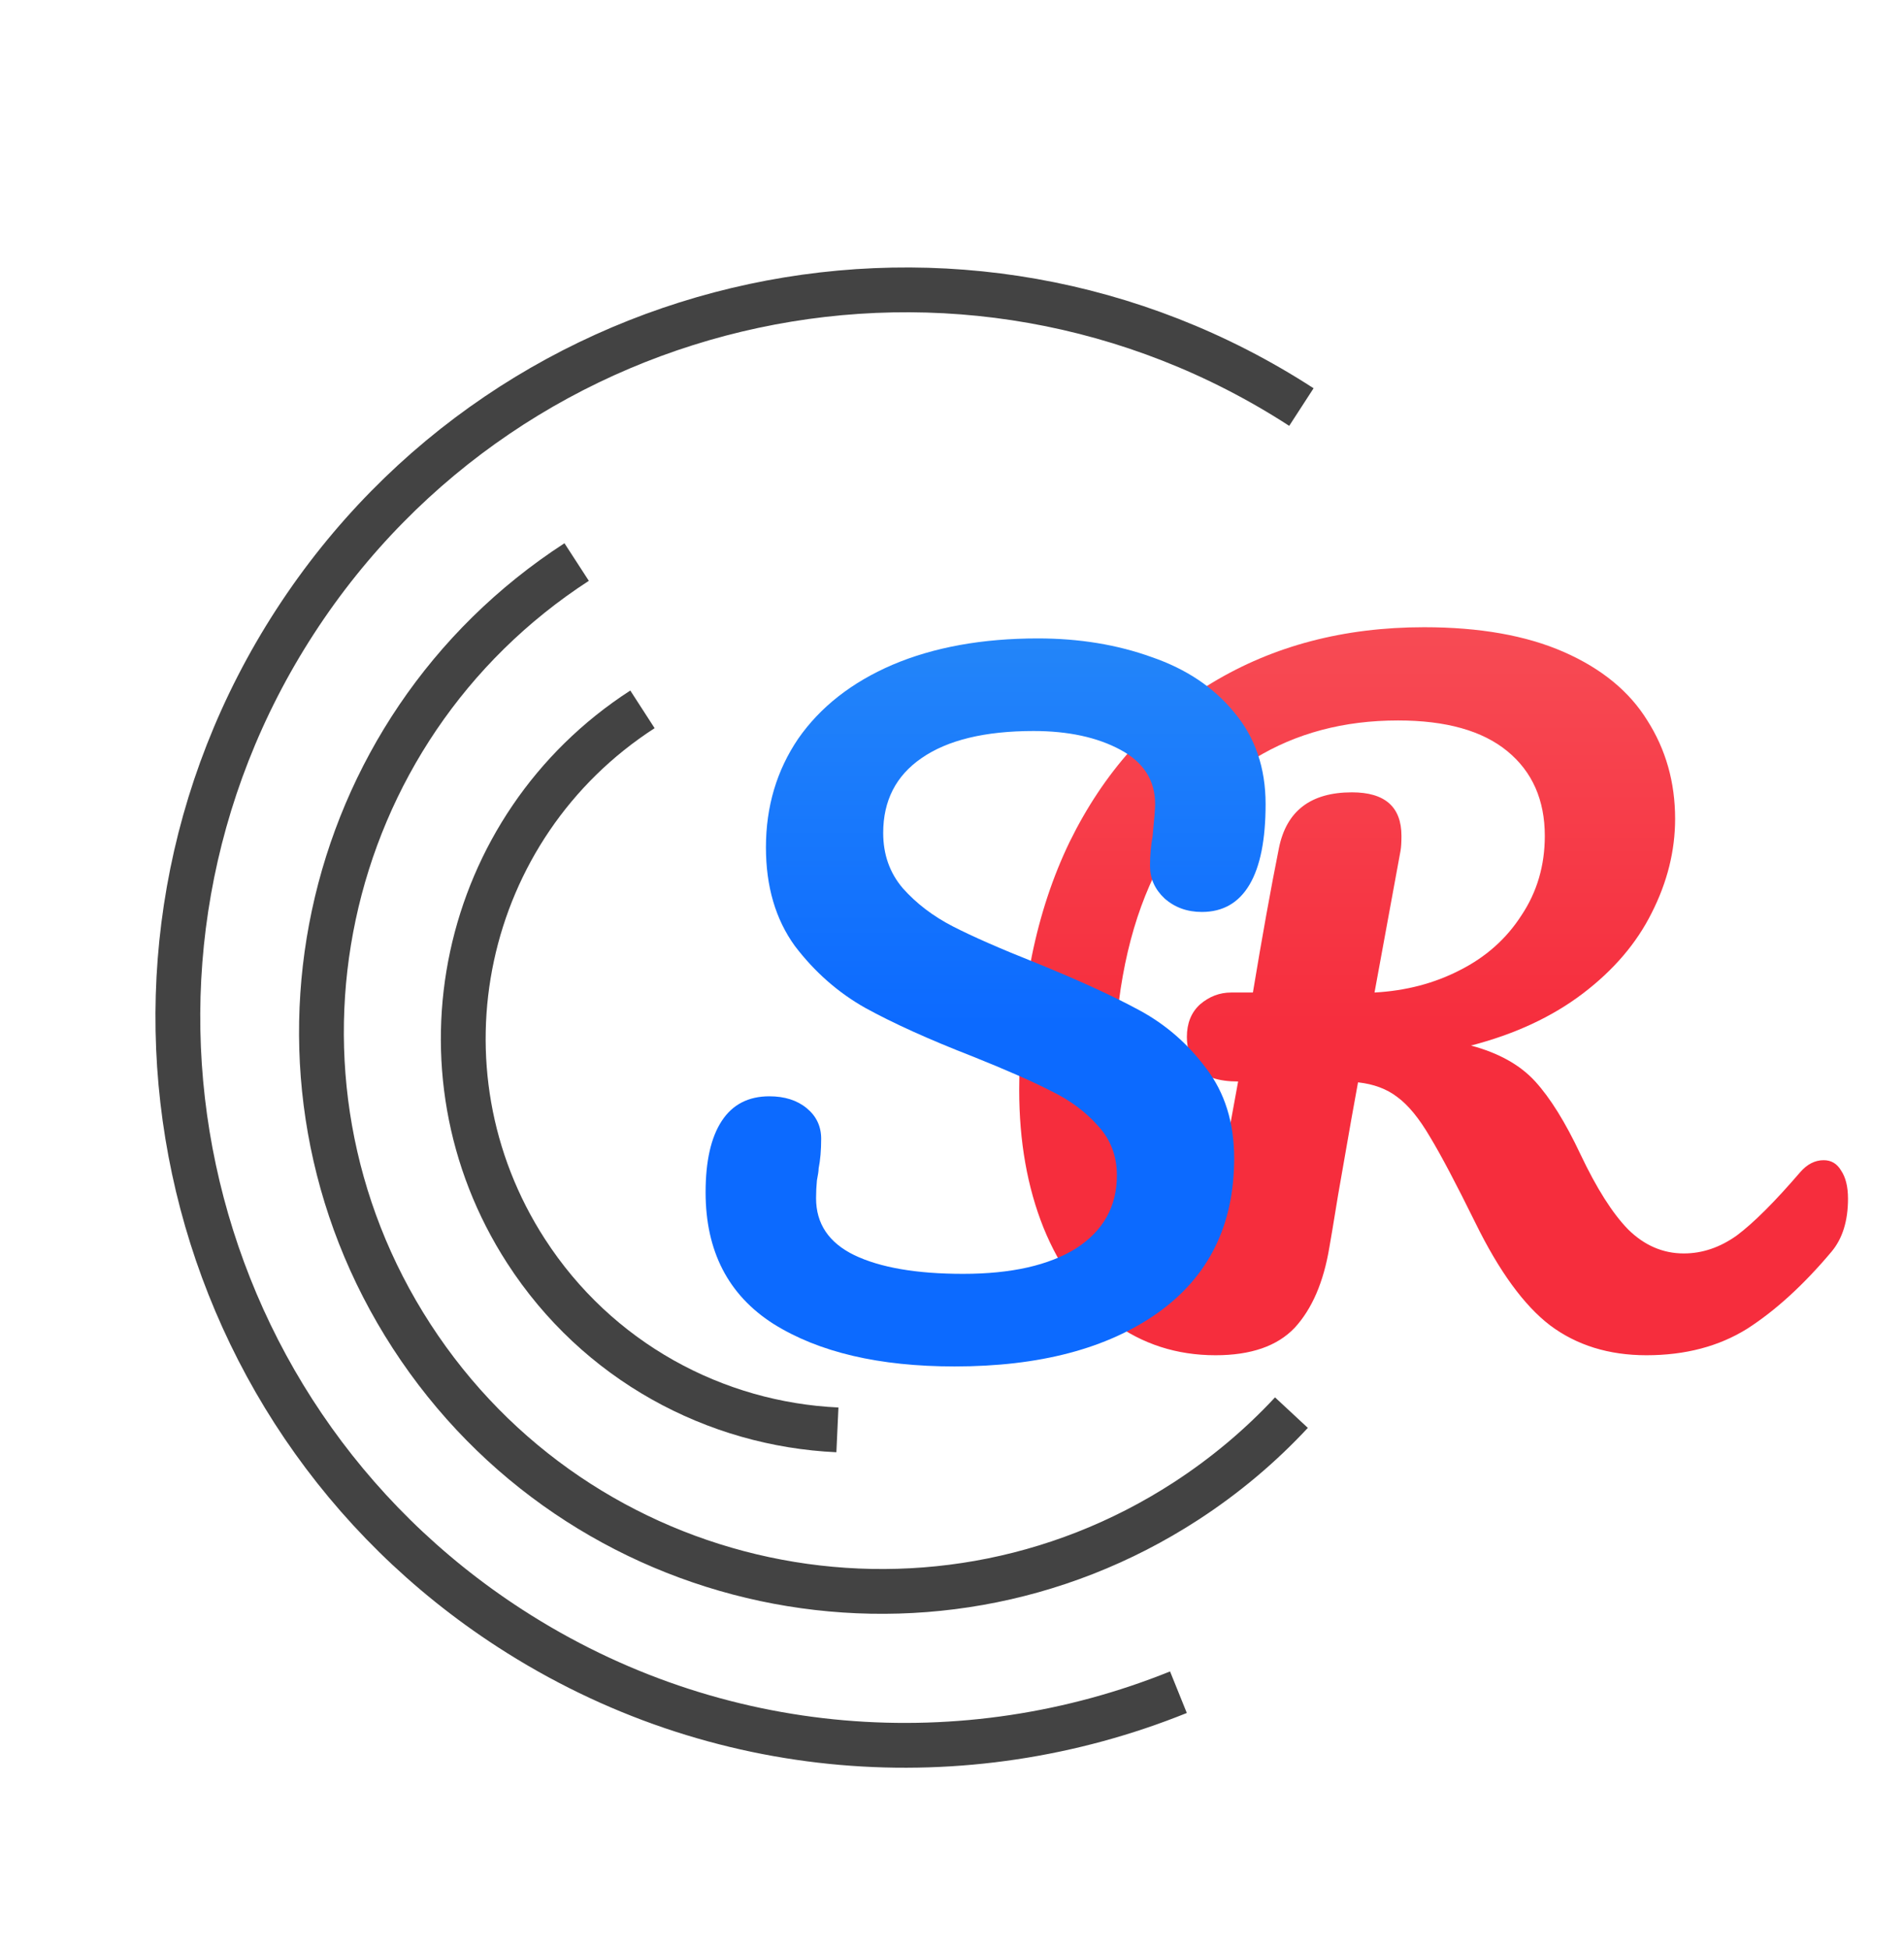 <svg width="170" height="174" viewBox="0 0 170 174" fill="none" xmlns="http://www.w3.org/2000/svg">
<path d="M116.196 36.343C86.09 16.823 45.861 25.406 26.342 55.511C6.823 85.617 15.405 125.846 45.511 145.365C63.976 157.337 86.249 158.738 105.217 151.085" stroke="#434343" stroke-width="4"/>
<path d="M51.486 50.18C28.331 65.198 21.734 96.145 36.753 119.301C51.772 142.456 82.718 149.053 105.874 134.034C109.41 131.74 112.561 129.075 115.306 126.123" stroke="#434343" stroke-width="4"/>
<path d="M57.362 63.333C41.135 73.819 36.481 95.474 46.967 111.7C53.346 121.572 63.859 127.161 74.769 127.663" stroke="#434343" stroke-width="4"/>
<g filter="url(#filter0_d)">
<path d="M160.828 101.585C161.5 101.585 162.017 101.891 162.379 102.502C162.793 103.113 163 103.953 163 105.022C163 107.008 162.509 108.587 161.526 109.758C159.044 112.711 156.536 115.003 154.002 116.632C151.468 118.211 148.469 119 145.004 119C141.643 119 138.773 118.109 136.394 116.327C134.067 114.544 131.843 111.489 129.723 107.161C128.017 103.698 126.672 101.152 125.69 99.523C124.707 97.843 123.725 96.646 122.742 95.933C121.811 95.22 120.648 94.787 119.252 94.635C119.045 95.704 118.45 99.065 117.468 104.717C117.054 107.263 116.795 108.816 116.692 109.376C116.175 112.482 115.14 114.875 113.589 116.556C112.038 118.185 109.685 119 106.53 119C103.066 119 99.989 118.007 97.3 116.021C94.662 113.984 92.62 111.184 91.172 107.619C89.724 104.004 89 99.905 89 95.322C89 86.767 90.5 79.384 93.499 73.172C96.55 66.959 100.79 62.224 106.22 58.965C111.702 55.655 118.01 54 125.147 54C130.111 54 134.274 54.738 137.635 56.215C140.997 57.692 143.479 59.729 145.082 62.325C146.737 64.922 147.564 67.85 147.564 71.109C147.564 73.961 146.866 76.761 145.47 79.511C144.125 82.21 142.082 84.603 139.342 86.691C136.601 88.779 133.266 90.332 129.335 91.35C131.818 92.012 133.731 93.082 135.075 94.558C136.42 96.035 137.764 98.199 139.109 101.051C140.557 104.106 141.979 106.346 143.375 107.772C144.823 109.198 146.478 109.911 148.34 109.911C149.994 109.911 151.572 109.376 153.071 108.307C154.571 107.186 156.458 105.302 158.734 102.655C159.354 101.942 160.052 101.585 160.828 101.585ZM108.547 94.558C106.789 94.558 105.574 94.151 104.901 93.336C104.281 92.521 103.971 91.605 103.971 90.586C103.971 89.364 104.358 88.397 105.134 87.684C105.962 86.971 106.892 86.615 107.927 86.615H109.866C110.693 81.624 111.469 77.322 112.193 73.706C112.865 70.396 115.037 68.742 118.709 68.742C121.656 68.742 123.13 70.04 123.13 72.637C123.13 73.197 123.104 73.63 123.052 73.935L120.725 86.615C123.518 86.462 126.052 85.8 128.327 84.629C130.654 83.457 132.49 81.828 133.834 79.74C135.231 77.653 135.929 75.285 135.929 72.637C135.929 69.429 134.817 66.908 132.593 65.075C130.37 63.242 127.112 62.325 122.82 62.325C117.989 62.325 113.722 63.459 110.019 65.726C109.837 65.838 109.657 65.951 109.478 66.068C109.064 66.336 108.66 66.619 108.267 66.916C106.896 67.951 105.645 69.163 104.515 70.554C103.007 72.408 101.714 74.579 100.635 77.067C98.515 81.904 97.455 87.811 97.455 94.787C97.455 98.046 97.791 100.847 98.463 103.189C99.136 105.532 99.963 107.288 100.945 108.459C101.928 109.631 102.859 110.216 103.738 110.216C104.41 110.216 104.953 109.885 105.367 109.223C105.832 108.561 106.194 107.492 106.453 106.015L108.547 94.558Z" fill="url(#paint0_linear)"/>
</g>
<g filter="url(#filter1_d)">
<path d="M83.231 120C76.503 120 71.116 118.736 67.07 116.208C63.023 113.629 61 109.71 61 104.452C61 101.671 61.48 99.547 62.442 98.081C63.403 96.614 64.819 95.881 66.69 95.881C68.056 95.881 69.169 96.235 70.029 96.943C70.889 97.651 71.319 98.561 71.319 99.673C71.319 100.685 71.243 101.569 71.091 102.328C71.091 102.53 71.04 102.884 70.939 103.39C70.889 103.895 70.863 104.426 70.863 104.982C70.863 107.258 72.001 108.952 74.278 110.064C76.605 111.177 79.842 111.733 83.989 111.733C88.289 111.733 91.653 110.974 94.08 109.457C96.508 107.89 97.722 105.716 97.722 102.935C97.722 101.215 97.166 99.749 96.053 98.536C94.94 97.272 93.549 96.235 91.88 95.426C90.211 94.566 87.859 93.53 84.824 92.316C80.929 90.799 77.743 89.358 75.264 87.993C72.836 86.628 70.737 84.782 68.967 82.456C67.247 80.08 66.387 77.147 66.387 73.658C66.387 70.017 67.348 66.781 69.27 63.95C71.243 61.118 74.05 58.919 77.692 57.351C81.384 55.784 85.709 55 90.666 55C94.359 55 97.748 55.556 100.833 56.669C103.919 57.73 106.372 59.374 108.193 61.599C110.064 63.823 111 66.554 111 69.79C111 72.975 110.519 75.377 109.558 76.995C108.597 78.613 107.181 79.422 105.31 79.422C103.994 79.422 102.882 79.018 101.971 78.209C101.111 77.4 100.681 76.439 100.681 75.327C100.681 74.366 100.757 73.481 100.909 72.672C101.061 71.155 101.137 70.195 101.137 69.79C101.137 67.666 100.1 66.048 98.026 64.936C95.952 63.823 93.372 63.267 90.287 63.267C85.937 63.267 82.598 64.076 80.272 65.694C77.995 67.262 76.857 69.487 76.857 72.369C76.857 74.29 77.439 75.933 78.602 77.299C79.816 78.664 81.308 79.802 83.079 80.712C84.849 81.622 87.328 82.709 90.514 83.973C94.359 85.541 97.444 86.956 99.771 88.221C102.098 89.485 104.07 91.204 105.689 93.378C107.358 95.552 108.193 98.232 108.193 101.418C108.193 107.384 105.917 111.986 101.364 115.222C96.862 118.407 90.818 120 83.231 120Z" fill="url(#paint1_linear)"/>
</g>
<defs>
<filter id="filter0_d" x="89" y="54" width="77" height="68" filterUnits="userSpaceOnUse" color-interpolation-filters="sRGB">
<feFlood flood-opacity="0" result="BackgroundImageFix"/>
<feColorMatrix in="SourceAlpha" type="matrix" values="0 0 0 0 0 0 0 0 0 0 0 0 0 0 0 0 0 0 127 0"/>
<feOffset dx="2" dy="2"/>
<feGaussianBlur stdDeviation="0.5"/>
<feColorMatrix type="matrix" values="0 0 0 0 0 0 0 0 0 0 0 0 0 0 0 0 0 0 0.25 0"/>
<feBlend mode="normal" in2="BackgroundImageFix" result="effect1_dropShadow"/>
<feBlend mode="normal" in="SourceGraphic" in2="effect1_dropShadow" result="shape"/>
</filter>
<filter id="filter1_d" x="61" y="55" width="53" height="68" filterUnits="userSpaceOnUse" color-interpolation-filters="sRGB">
<feFlood flood-opacity="0" result="BackgroundImageFix"/>
<feColorMatrix in="SourceAlpha" type="matrix" values="0 0 0 0 0 0 0 0 0 0 0 0 0 0 0 0 0 0 127 0"/>
<feOffset dx="2" dy="2"/>
<feGaussianBlur stdDeviation="0.5"/>
<feColorMatrix type="matrix" values="0 0 0 0 0 0 0 0 0 0 0 0 0 0 0 0 0 0 0.25 0"/>
<feBlend mode="normal" in2="BackgroundImageFix" result="effect1_dropShadow"/>
<feBlend mode="normal" in="SourceGraphic" in2="effect1_dropShadow" result="shape"/>
</filter>
<linearGradient id="paint0_linear" x1="119.276" y1="19.562" x2="119.276" y2="153.228" gradientUnits="userSpaceOnUse">
<stop stop-color="#F8676A"/>
<stop offset="0.531" stop-color="#F62D3D"/>
</linearGradient>
<linearGradient id="paint1_linear" x1="85.094" y1="21.03" x2="85.094" y2="153.761" gradientUnits="userSpaceOnUse">
<stop stop-color="#0D6CFF"/>
<stop offset="0" stop-color="#3AA0F3"/>
<stop offset="0.516" stop-color="#0C6AFF"/>
</linearGradient>
</defs>
</svg>
